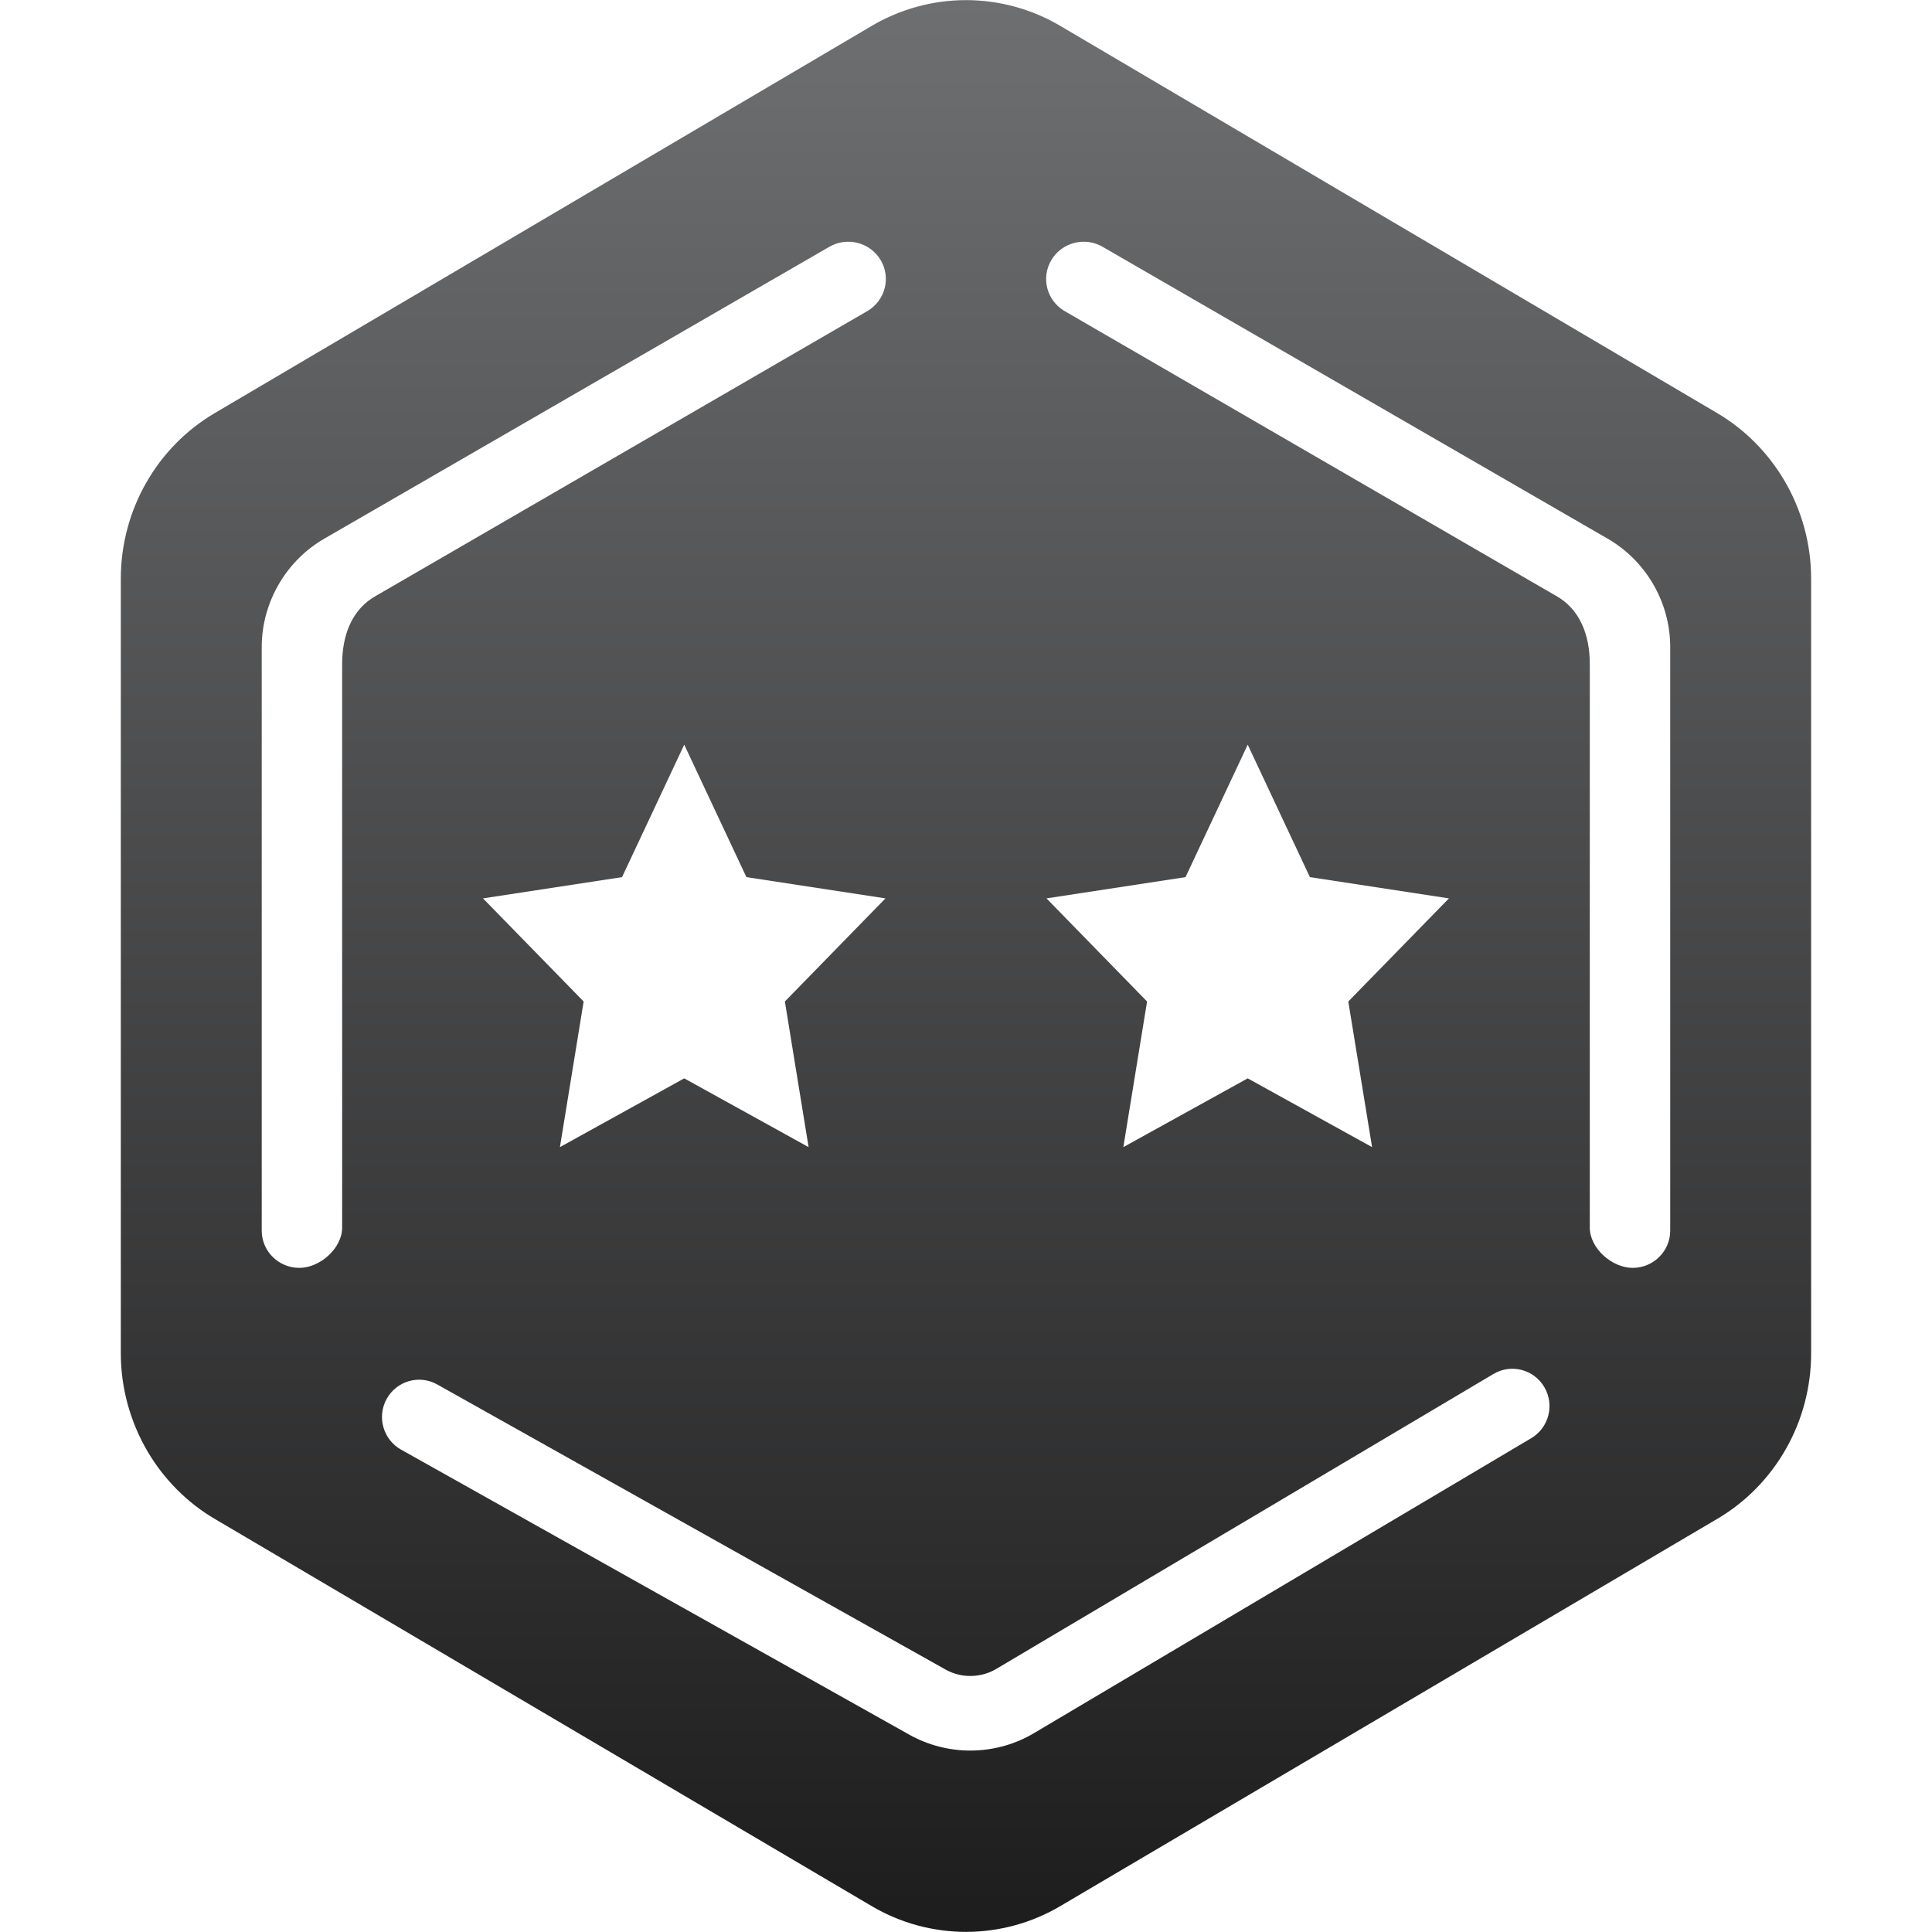 <svg version="1.1" xmlns="http://www.w3.org/2000/svg" xmlns:xlink="http://www.w3.org/1999/xlink" width="32" height="32" viewBox="0 0 32 32"><defs><linearGradient id="gradient1" gradientUnits="userSpaceOnUse" x1="50.000%" y1="0.000%" x2="50.000%" y2="100.000%" ><stop offset="0%" stop-color="#6E6F70" /><stop offset="100%" stop-color="#1D1D1E" /></linearGradient><filter id="bg-fx" filterUnits="userSpaceOnUse"><feFlood flood-color="#E1E3E5" /><feComposite operator="in" in2="SourceAlpha" result="sourceFill" /><feBlend mode="normal" in="SourceGraphic" in2="sourceFill" result="gradientFill" /></filter></defs><g id="icon_rank_10_act"><path id="bg" d="M29.551,7.953 C29.279,7.494 28.897,7.110 28.445,6.844 C28.445,6.844 17.562,0.429 17.562,0.429 C17.088,0.149 16.547,0.002 16.000,0.002 C15.452,0.002 14.912,0.149 14.438,0.429 C14.438,0.429 3.554,6.844 3.554,6.844 C3.083,7.121 2.690,7.522 2.418,8.002 C2.145,8.482 2.001,9.030 2.001,9.585 C2.001,9.585 2.001,22.415 2.001,22.415 C2.001,22.988 2.156,23.552 2.448,24.047 C2.720,24.506 3.102,24.890 3.554,25.156 C3.554,25.156 14.438,31.571 14.438,31.571 C14.912,31.851 15.452,31.998 16.000,31.998 C16.547,31.998 17.088,31.851 17.562,31.571 C17.562,31.571 28.445,25.156 28.445,25.156 C28.916,24.879 29.309,24.478 29.581,23.998 C29.854,23.518 29.998,22.970 29.998,22.415 C29.998,22.415 29.998,9.585 29.998,9.585 C29.998,9.012 29.844,8.448 29.551,7.953 z" fill="url(#gradient1)" filter="url(#bg-fx)" /><path id="beam" d="M27.042,21.000 C26.698,21.000 26.332,20.674 26.332,20.333 C26.332,20.333 26.332,11.000 26.332,11.000 C26.332,10.523 26.173,10.085 25.759,9.861 C24.390,9.068 17.636,5.154 17.636,5.154 C17.339,4.982 17.239,4.605 17.412,4.310 C17.585,4.016 17.966,3.916 18.263,4.088 C18.263,4.088 26.626,8.921 26.626,8.921 C26.928,9.095 27.183,9.346 27.365,9.647 C27.561,9.972 27.664,10.342 27.664,10.717 C27.664,10.717 27.664,20.383 27.664,20.383 C27.664,20.724 27.385,21.000 27.042,21.000 zM19.636,14.528 L20.666,12.334 L21.696,14.528 L23.999,14.880 L22.332,16.588 L22.726,19.000 L20.666,17.861 L18.606,19.000 L18.999,16.588 L17.333,14.880 L19.636,14.528 zM25.579,22.975 C25.752,23.269 25.655,23.647 25.362,23.821 C25.362,23.821 17.123,28.708 17.123,28.708 C16.827,28.884 16.485,28.983 16.134,28.994 C16.114,28.994 16.094,28.995 16.074,28.995 C15.717,28.995 15.367,28.904 15.058,28.730 C15.058,28.730 6.642,24.010 6.642,24.010 C6.346,23.843 6.239,23.467 6.405,23.169 C6.571,22.871 6.945,22.764 7.242,22.931 C7.242,22.931 15.658,27.651 15.658,27.651 C15.791,27.726 15.944,27.765 16.098,27.759 C16.241,27.754 16.379,27.715 16.497,27.645 C16.497,27.645 24.737,22.757 24.737,22.757 C25.029,22.583 25.406,22.681 25.579,22.975 zM10.303,14.528 L11.333,12.334 L12.363,14.528 L14.666,14.880 L13.000,16.588 L13.393,19.000 L11.333,17.861 L9.274,19.000 L9.667,16.588 L8.000,14.880 L10.303,14.528 zM14.363,5.154 C14.363,5.154 7.609,9.068 6.241,9.861 C5.826,10.085 5.667,10.523 5.667,11.000 C5.667,11.000 5.667,20.333 5.667,20.333 C5.667,20.674 5.301,21.000 4.958,21.000 C4.614,21.000 4.335,20.724 4.335,20.383 C4.335,20.383 4.335,10.717 4.335,10.717 C4.335,10.342 4.439,9.972 4.635,9.647 C4.816,9.346 5.071,9.095 5.373,8.921 C5.373,8.921 13.736,4.088 13.736,4.088 C14.034,3.916 14.414,4.016 14.588,4.310 C14.761,4.605 14.660,4.982 14.363,5.154 z" fill="#FFFFFF" /></g></svg>